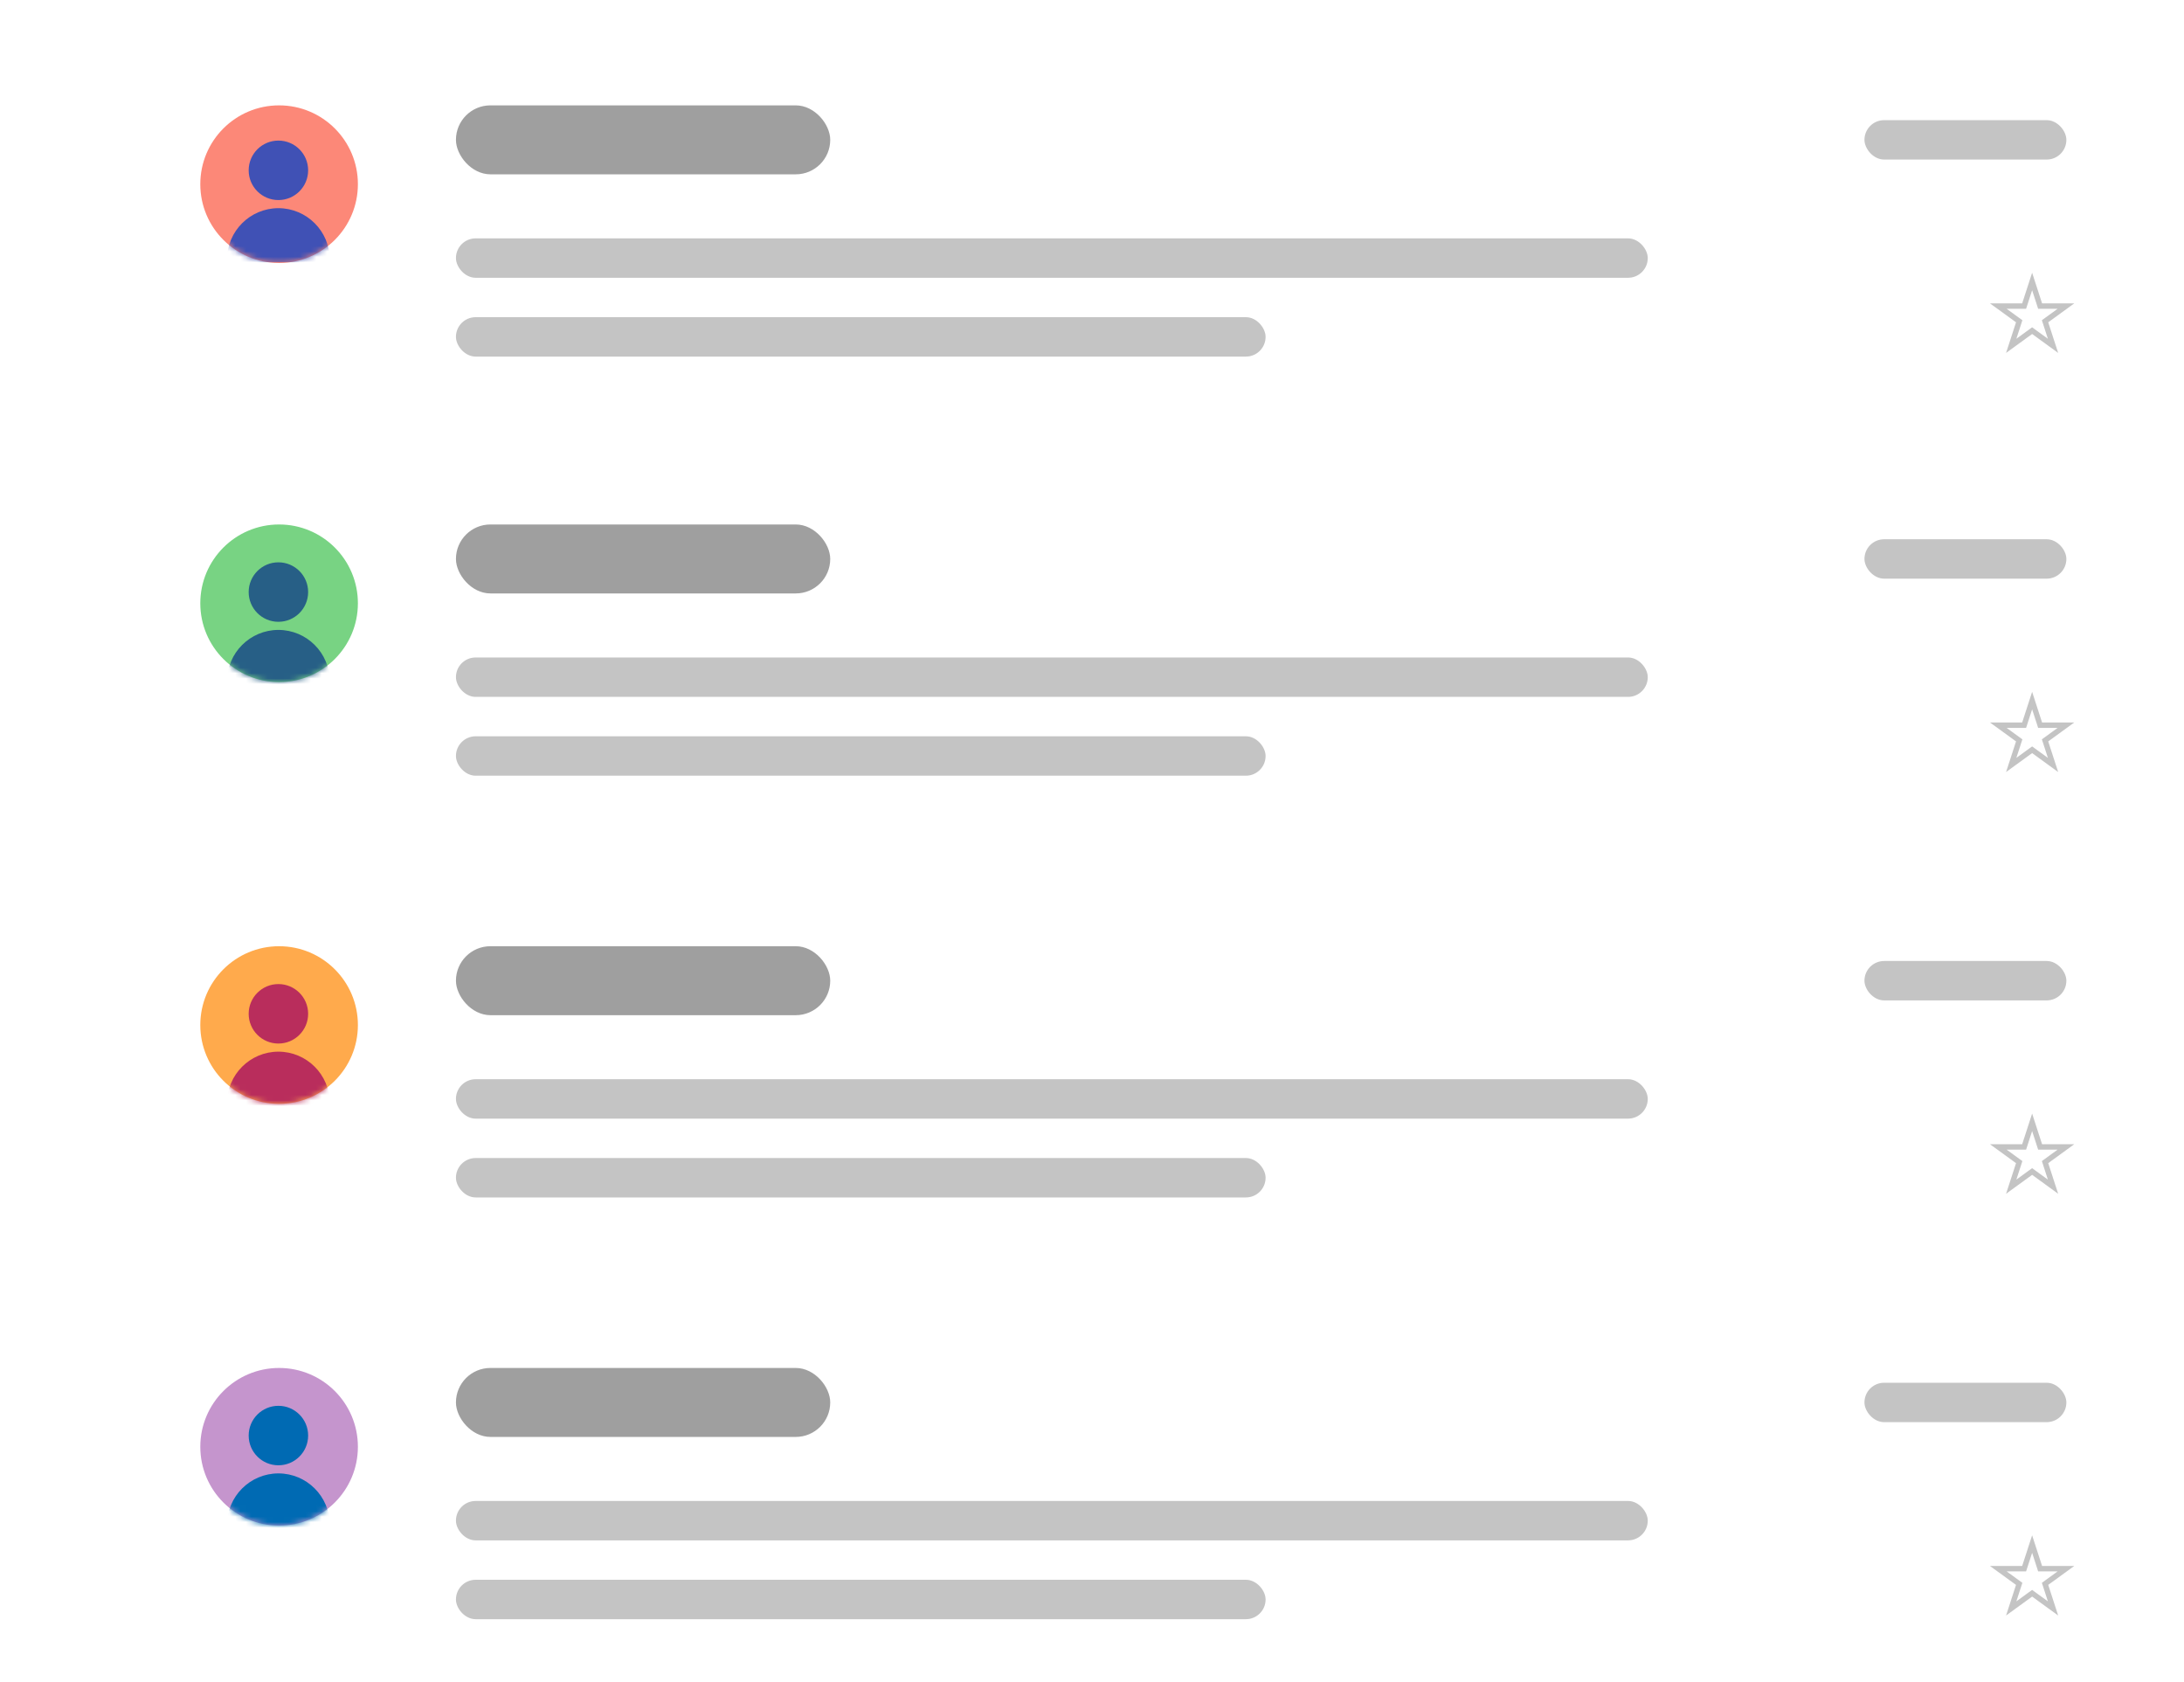 <svg width="404" height="311" viewBox="0 0 404 311" fill="none" xmlns="http://www.w3.org/2000/svg">
<g filter="url(#filter0_d_4730_49101)">
<rect x="5" y="5" width="393" height="300" rx="10" fill="white"/>
</g>
<mask id="mask0_4730_49101" style="mask-type:alpha" maskUnits="userSpaceOnUse" x="5" y="5" width="393" height="300">
<rect x="5" y="5" width="393" height="300" rx="10" fill="#C4C4C4"/>
</mask>
<g mask="url(#mask0_4730_49101)">
<g filter="url(#filter1_d_4730_49101)">
<path d="M399 5H15C9.477 5 5 9.477 5 15V295C5 300.523 9.477 305 15 305H399V5Z" fill="white"/>
</g>
<path d="M375.906 52.059L377.271 56.26L377.383 56.606H377.747H382.165L378.59 59.203L378.297 59.416L378.409 59.762L379.774 63.964L376.2 61.367L375.906 61.153L375.612 61.367L372.038 63.964L373.403 59.762L373.515 59.416L373.221 59.203L369.647 56.606H374.065H374.428L374.541 56.26L375.906 52.059Z" stroke="#C4C4C4"/>
<rect x="84.341" y="44.085" width="220.464" height="7.288" rx="3.644" fill="#C4C4C4"/>
<rect x="84.341" y="19.487" width="69.237" height="12.754" rx="6.377" fill="#9F9F9F"/>
<rect x="84.341" y="58.661" width="149.772" height="7.288" rx="3.644" fill="#C4C4C4"/>
<rect x="344.89" y="22.221" width="37.351" height="7.288" rx="3.644" fill="#C4C4C4"/>
<circle cx="51.628" cy="34.063" r="14.576" fill="#FC8878"/>
<mask id="mask1_4730_49101" style="mask-type:alpha" maskUnits="userSpaceOnUse" x="37" y="19" width="30" height="30">
<circle cx="51.628" cy="34.063" r="14.576" fill="#FFA82C"/>
</mask>
<g mask="url(#mask1_4730_49101)">
<path fill-rule="evenodd" clip-rule="evenodd" d="M51.5 37C54.537 37 57 34.538 57 31.5C57 28.462 54.537 26 51.5 26C48.462 26 46 28.462 46 31.5C46 34.538 48.462 37 51.5 37ZM42 48C42.006 42.756 46.256 38.506 51.5 38.5C56.744 38.506 60.994 42.756 61 48C61 48.276 60.776 48.5 60.5 48.5H42.5C42.224 48.5 42 48.276 42 48Z" fill="#4051B5"/>
</g>
<path d="M375.906 129.571L377.271 133.773L377.383 134.119H377.747H382.165L378.59 136.715L378.297 136.929L378.409 137.274L379.774 141.476L376.2 138.879L375.906 138.666L375.612 138.879L372.038 141.476L373.403 137.274L373.515 136.929L373.221 136.715L369.647 134.119H374.065H374.428L374.541 133.773L375.906 129.571Z" stroke="#C4C4C4"/>
<rect x="84.341" y="121.598" width="220.464" height="7.288" rx="3.644" fill="#C4C4C4"/>
<rect x="84.341" y="97" width="69.237" height="12.754" rx="6.377" fill="#9F9F9F"/>
<rect x="84.341" y="136.174" width="149.772" height="7.288" rx="3.644" fill="#C4C4C4"/>
<rect x="344.89" y="99.733" width="37.351" height="7.288" rx="3.644" fill="#C4C4C4"/>
<circle cx="51.628" cy="111.576" r="14.576" fill="#78D383"/>
<mask id="mask2_4730_49101" style="mask-type:alpha" maskUnits="userSpaceOnUse" x="37" y="97" width="30" height="30">
<circle cx="51.628" cy="111.576" r="14.576" fill="#78D383"/>
</mask>
<g mask="url(#mask2_4730_49101)">
<path fill-rule="evenodd" clip-rule="evenodd" d="M51.5 115C54.537 115 57 112.538 57 109.5C57 106.462 54.537 104 51.5 104C48.462 104 46 106.462 46 109.5C46 112.538 48.462 115 51.5 115ZM42 126C42.006 120.756 46.256 116.506 51.5 116.5C56.744 116.506 60.994 120.756 61 126C61 126.276 60.776 126.5 60.5 126.5H42.5C42.224 126.5 42 126.276 42 126Z" fill="#275F86"/>
</g>
<path d="M375.906 207.571L377.271 211.773L377.383 212.119H377.747H382.165L378.59 214.715L378.297 214.929L378.409 215.274L379.774 219.476L376.2 216.879L375.906 216.666L375.612 216.879L372.038 219.476L373.403 215.274L373.515 214.929L373.221 214.715L369.647 212.119H374.065H374.428L374.541 211.773L375.906 207.571Z" stroke="#C4C4C4"/>
<rect x="84.341" y="199.598" width="220.464" height="7.288" rx="3.644" fill="#C4C4C4"/>
<rect x="84.341" y="175" width="69.237" height="12.754" rx="6.377" fill="#9F9F9F"/>
<rect x="84.341" y="214.174" width="149.772" height="7.288" rx="3.644" fill="#C4C4C4"/>
<rect x="344.89" y="177.733" width="37.351" height="7.288" rx="3.644" fill="#C4C4C4"/>
<circle cx="51.628" cy="189.576" r="14.576" fill="#FFAA4C"/>
<mask id="mask3_4730_49101" style="mask-type:alpha" maskUnits="userSpaceOnUse" x="37" y="175" width="30" height="30">
<circle cx="51.628" cy="189.576" r="14.576" fill="#FFAA4C"/>
</mask>
<g mask="url(#mask3_4730_49101)">
<path fill-rule="evenodd" clip-rule="evenodd" d="M51.5 193C54.537 193 57 190.538 57 187.5C57 184.462 54.537 182 51.5 182C48.462 182 46 184.462 46 187.5C46 190.538 48.462 193 51.5 193ZM42 204C42.006 198.756 46.256 194.506 51.5 194.5C56.744 194.506 60.994 198.756 61 204C61 204.276 60.776 204.5 60.5 204.5H42.5C42.224 204.5 42 204.276 42 204Z" fill="#B92D5C"/>
</g>
<path d="M375.906 285.571L377.271 289.773L377.383 290.119H377.747H382.165L378.59 292.715L378.297 292.929L378.409 293.274L379.774 297.476L376.2 294.879L375.906 294.666L375.612 294.879L372.038 297.476L373.403 293.274L373.515 292.929L373.221 292.715L369.647 290.119H374.065H374.428L374.541 289.773L375.906 285.571Z" stroke="#C4C4C4"/>
<rect x="84.341" y="277.598" width="220.464" height="7.288" rx="3.644" fill="#C4C4C4"/>
<rect x="84.341" y="253" width="69.237" height="12.754" rx="6.377" fill="#9F9F9F"/>
<rect x="84.341" y="292.174" width="149.772" height="7.288" rx="3.644" fill="#C4C4C4"/>
<rect x="344.89" y="255.733" width="37.351" height="7.288" rx="3.644" fill="#C4C4C4"/>
<circle cx="51.628" cy="267.576" r="14.576" fill="#C595CD"/>
<mask id="mask4_4730_49101" style="mask-type:alpha" maskUnits="userSpaceOnUse" x="37" y="253" width="30" height="30">
<circle cx="51.628" cy="267.576" r="14.576" fill="#C595CD"/>
</mask>
<g mask="url(#mask4_4730_49101)">
<path fill-rule="evenodd" clip-rule="evenodd" d="M51.5 271C54.537 271 57 268.538 57 265.5C57 262.462 54.537 260 51.5 260C48.462 260 46 262.462 46 265.5C46 268.538 48.462 271 51.5 271ZM42 282C42.006 276.756 46.256 272.506 51.5 272.5C56.744 272.506 60.994 276.756 61 282C61 282.276 60.776 282.5 60.5 282.5H42.5C42.224 282.5 42 282.276 42 282Z" fill="#006AB3"/>
</g>
</g>
<defs>
<filter id="filter0_d_4730_49101" x="0.5" y="0.5" width="403" height="310" filterUnits="userSpaceOnUse" color-interpolation-filters="sRGB">
<feFlood flood-opacity="0" result="BackgroundImageFix"/>
<feColorMatrix in="SourceAlpha" type="matrix" values="0 0 0 0 0 0 0 0 0 0 0 0 0 0 0 0 0 0 127 0" result="hardAlpha"/>
<feOffset dx="0.5" dy="0.5"/>
<feGaussianBlur stdDeviation="2.5"/>
<feComposite in2="hardAlpha" operator="out"/>
<feColorMatrix type="matrix" values="0 0 0 0 0 0 0 0 0 0 0 0 0 0 0 0 0 0 0.1 0"/>
<feBlend mode="normal" in2="BackgroundImageFix" result="effect1_dropShadow_4730_49101"/>
<feBlend mode="normal" in="SourceGraphic" in2="effect1_dropShadow_4730_49101" result="shape"/>
</filter>
<filter id="filter1_d_4730_49101" x="2" y="3" width="400" height="306" filterUnits="userSpaceOnUse" color-interpolation-filters="sRGB">
<feFlood flood-opacity="0" result="BackgroundImageFix"/>
<feColorMatrix in="SourceAlpha" type="matrix" values="0 0 0 0 0 0 0 0 0 0 0 0 0 0 0 0 0 0 127 0" result="hardAlpha"/>
<feOffset dy="1"/>
<feGaussianBlur stdDeviation="1.5"/>
<feComposite in2="hardAlpha" operator="out"/>
<feColorMatrix type="matrix" values="0 0 0 0 0 0 0 0 0 0 0 0 0 0 0 0 0 0 0.33 0"/>
<feBlend mode="normal" in2="BackgroundImageFix" result="effect1_dropShadow_4730_49101"/>
<feBlend mode="normal" in="SourceGraphic" in2="effect1_dropShadow_4730_49101" result="shape"/>
</filter>
</defs>
</svg>
